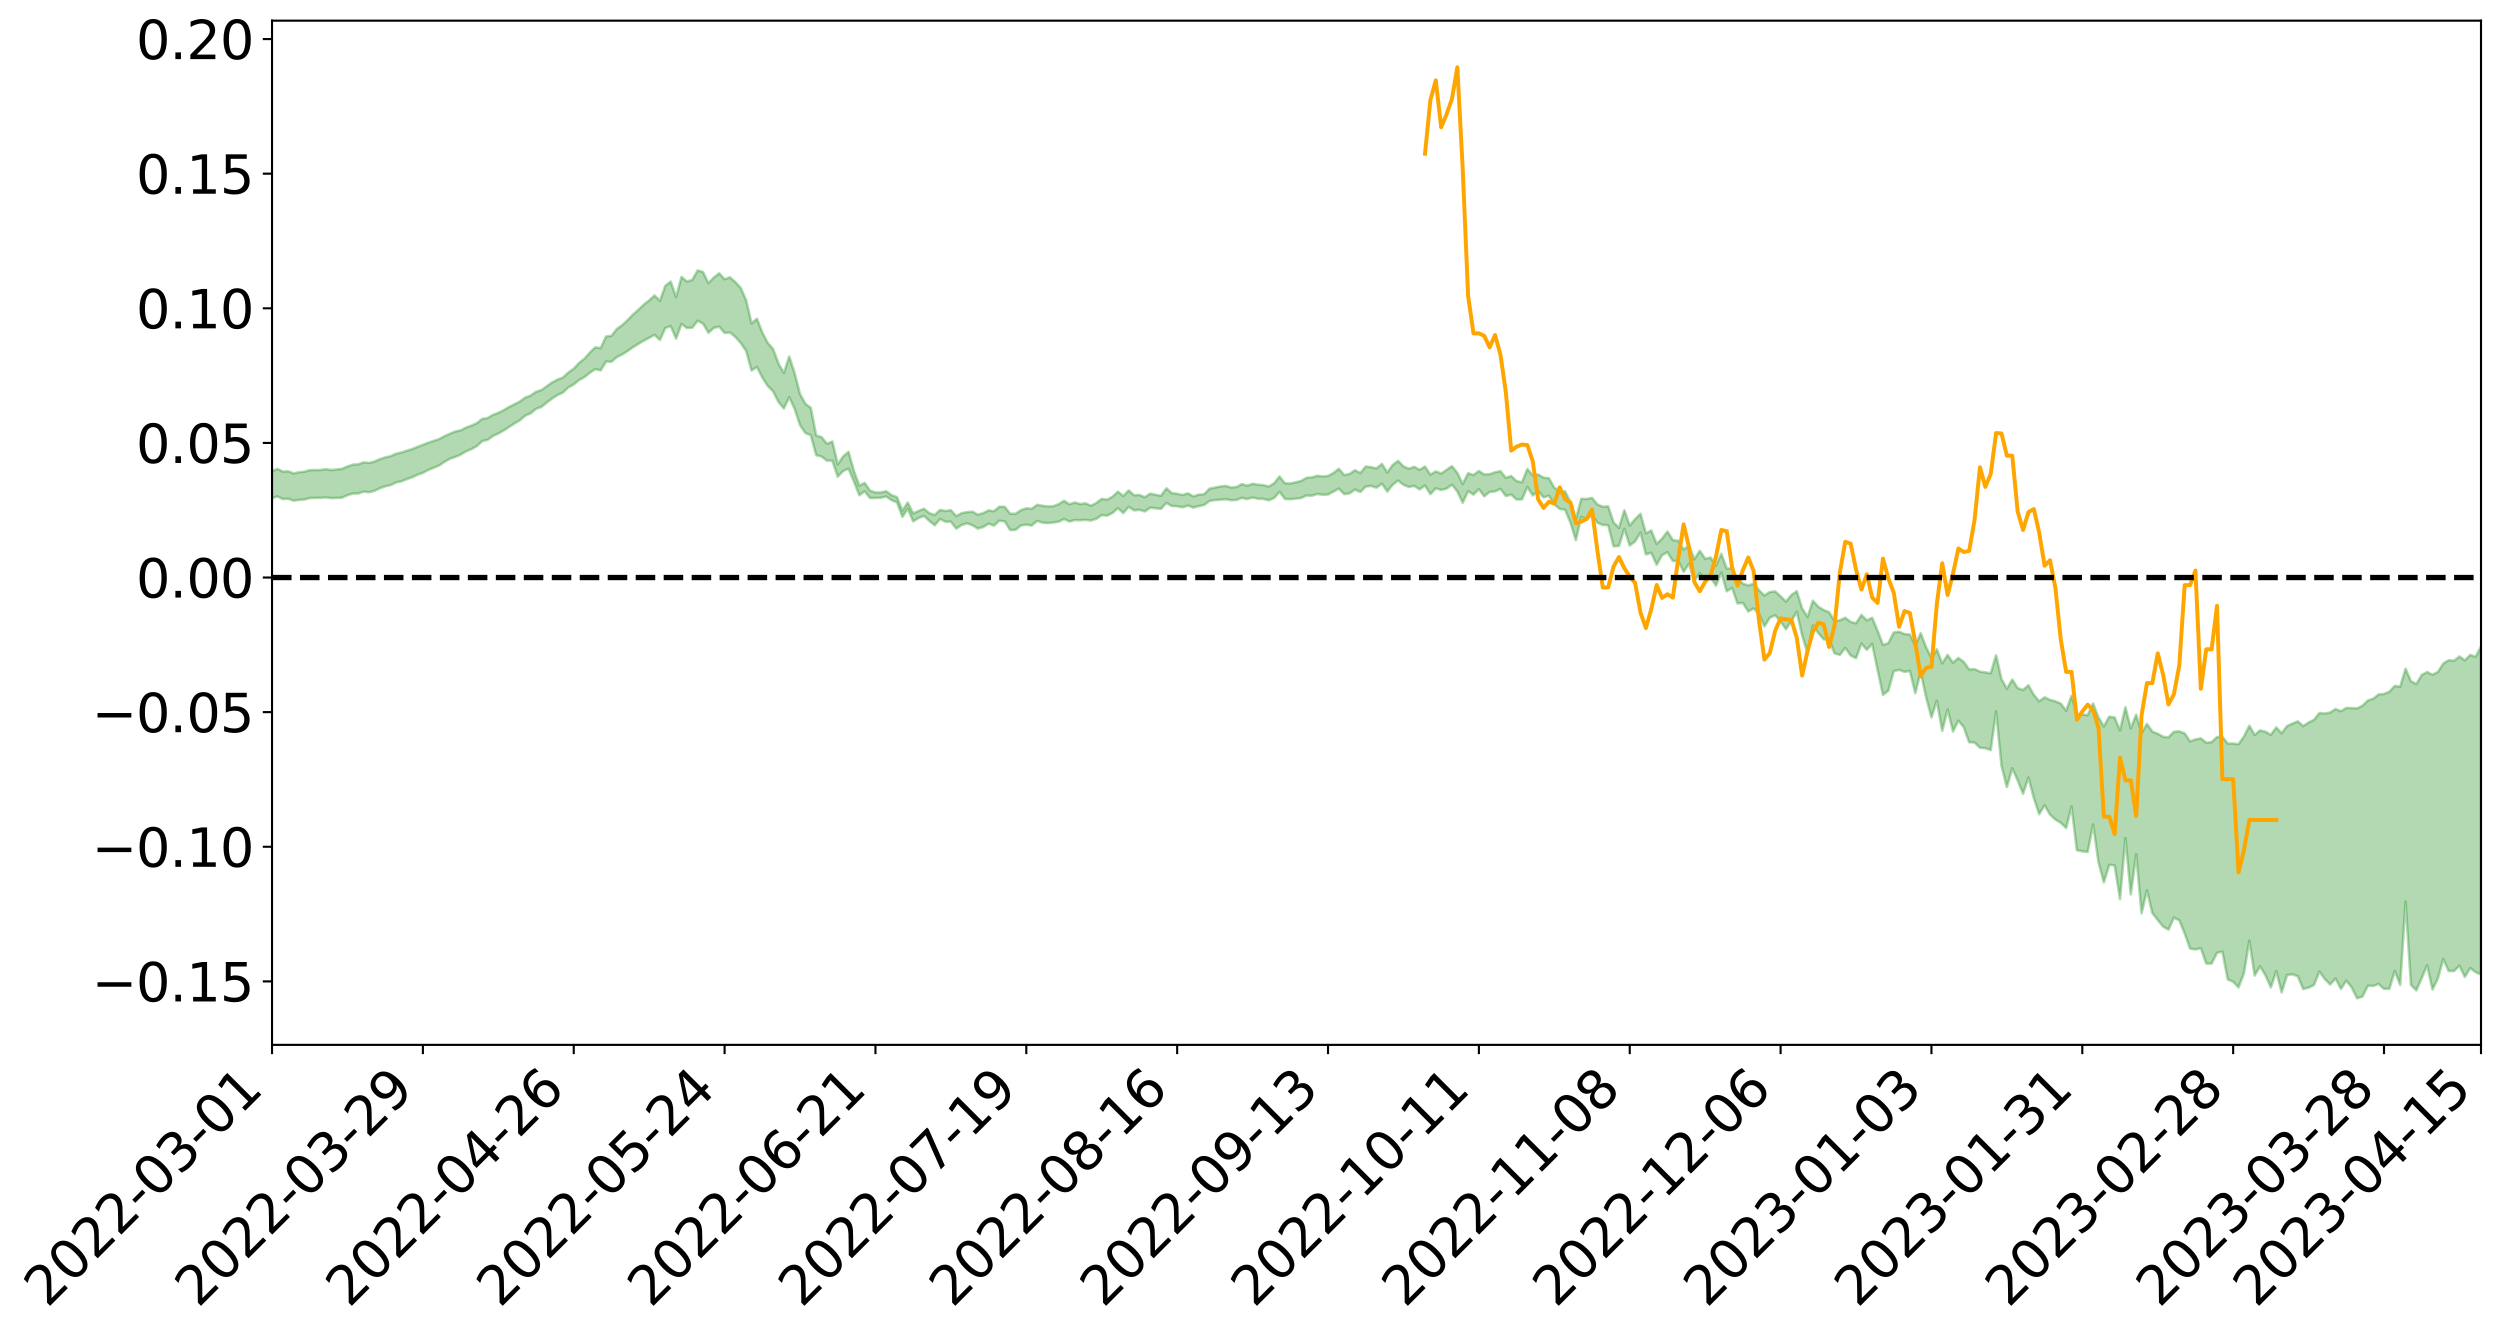 <?xml version="1.0" encoding="utf-8" standalone="no"?>
<!DOCTYPE svg PUBLIC "-//W3C//DTD SVG 1.1//EN"
  "http://www.w3.org/Graphics/SVG/1.1/DTD/svg11.dtd">
<svg xmlns:xlink="http://www.w3.org/1999/xlink" width="947.275pt" height="505.988pt" viewBox="0 0 947.275 505.988" xmlns="http://www.w3.org/2000/svg" version="1.1">
 <defs>
  <style type="text/css">*{stroke-linejoin: round; stroke-linecap: butt}</style>
 </defs>
 <g id="figure_1">
  <g id="patch_1">
   <path d="M 0 505.988 
L 947.275 505.988 
L 947.275 0 
L 0 0 
z
" style="fill: #ffffff"/>
  </g>
  <g id="axes_1">
   <g id="patch_2">
    <path d="M 103.075 395.913 
L 940.075 395.913 
L 940.075 7.833 
L 103.075 7.833 
z
" style="fill: #ffffff"/>
   </g>
   <g id="PolyCollection_1">
    <path d="M -393.001 218.766 
L -393.001 218.779 
L -390.959 218.711 
L -388.918 218.652 
L -386.876 218.577 
L -384.835 218.528 
L -382.793 218.472 
L -380.752 218.409 
L -378.711 218.346 
L -376.669 218.287 
L -374.628 218.236 
L -372.586 218.176 
L -370.545 218.114 
L -368.503 218.053 
L -366.462 217.979 
L -364.42 217.917 
L -362.379 217.845 
L -360.337 217.783 
L -358.296 217.699 
L -356.254 217.63 
L -354.213 217.564 
L -352.172 217.485 
L -350.13 217.409 
L -348.089 217.334 
L -346.047 217.244 
L -344.006 217.165 
L -341.964 217.073 
L -339.923 216.98 
L -337.881 216.876 
L -335.84 216.77 
L -333.798 216.666 
L -331.757 216.546 
L -329.715 216.41 
L -327.674 216.289 
L -325.632 216.152 
L -323.591 215.995 
L -321.55 215.849 
L -319.508 215.678 
L -317.467 215.504 
L -315.425 215.325 
L -313.384 215.136 
L -311.342 214.926 
L -309.301 214.703 
L -307.259 214.466 
L -305.218 214.239 
L -303.176 213.97 
L -301.135 213.716 
L -299.093 213.445 
L -297.052 213.174 
L -295.011 212.881 
L -292.969 212.564 
L -290.928 212.272 
L -288.886 211.945 
L -286.845 211.608 
L -284.803 211.277 
L -282.762 210.951 
L -280.72 210.596 
L -278.679 210.237 
L -276.637 209.88 
L -274.596 209.507 
L -272.554 209.131 
L -270.513 208.755 
L -268.472 208.367 
L -266.43 207.977 
L -264.389 207.594 
L -262.347 207.195 
L -260.306 206.767 
L -258.264 206.353 
L -256.223 205.94 
L -254.181 205.533 
L -252.14 205.11 
L -250.098 204.696 
L -248.057 204.275 
L -246.015 203.897 
L -243.974 203.448 
L -241.932 203.061 
L -239.891 202.635 
L -237.85 202.231 
L -235.808 201.804 
L -233.767 201.43 
L -231.725 200.998 
L -229.684 200.592 
L -227.642 200.21 
L -225.601 199.801 
L -223.559 199.415 
L -221.518 199.01 
L -219.476 198.597 
L -217.435 198.204 
L -215.393 197.822 
L -213.352 197.41 
L -211.311 197.013 
L -209.269 196.608 
L -207.228 196.216 
L -205.186 195.833 
L -203.145 195.439 
L -201.103 195.041 
L -199.062 194.683 
L -197.02 194.276 
L -194.979 193.887 
L -192.937 193.503 
L -190.896 193.119 
L -188.854 192.736 
L -186.813 192.348 
L -184.772 191.977 
L -182.73 191.591 
L -180.689 191.195 
L -178.647 190.795 
L -176.606 190.39 
L -174.564 190.011 
L -172.523 189.593 
L -170.481 189.147 
L -168.44 188.728 
L -166.398 188.286 
L -164.357 187.838 
L -162.315 187.364 
L -160.274 186.882 
L -158.232 186.434 
L -156.191 185.922 
L -154.15 185.436 
L -152.108 184.913 
L -150.067 184.433 
L -148.025 183.868 
L -145.984 183.315 
L -143.942 182.777 
L -141.901 182.23 
L -139.859 181.666 
L -137.818 181.077 
L -135.776 180.525 
L -133.735 179.892 
L -131.693 179.336 
L -129.652 178.685 
L -127.611 178.054 
L -125.569 177.438 
L -123.528 176.848 
L -121.486 176.158 
L -119.445 175.536 
L -117.403 174.743 
L -115.362 174.063 
L -113.32 173.429 
L -111.279 172.713 
L -109.237 171.978 
L -107.196 171.13 
L -105.154 170.337 
L -103.113 169.677 
L -101.072 168.628 
L -99.03 167.787 
L -96.989 166.928 
L -94.947 166.037 
L -92.906 165.021 
L -90.864 164.068 
L -88.823 163.351 
L -86.781 162.434 
L -84.74 160.925 
L -82.698 159.658 
L -80.657 158.725 
L -78.615 157.43 
L -76.574 156.358 
L -74.532 155.426 
L -72.491 154.007 
L -70.45 152.391 
L -68.408 151.29 
L -66.367 150.59 
L -64.325 149.242 
L -62.284 148.646 
L -60.242 147.884 
L -58.201 146.523 
L -56.159 146.654 
L -54.118 147.239 
L -52.076 148.454 
L -50.035 147.127 
L -47.993 149.805 
L -45.952 150.408 
L -43.911 146.834 
L -41.869 147.858 
L -39.828 149.453 
L -37.786 148.521 
L -35.745 148.332 
L -33.703 155.145 
L -31.662 164.822 
L -29.62 169.628 
L -27.579 159.1 
L -25.537 164.485 
L -23.496 171.539 
L -21.454 171.1 
L -19.413 185.468 
L -17.372 183.461 
L -15.33 179.014 
L -13.289 168.058 
L -11.247 178.284 
L -9.206 184.415 
L -7.164 181.791 
L -5.123 183.357 
L -3.081 189.136 
L -1.04 188.308 
L 1.002 183.237 
L 3.043 189.497 
L 5.085 190.695 
L 7.126 188.386 
L 9.168 192.337 
L 11.209 193.745 
L 13.25 193.295 
L 15.292 192.024 
L 17.333 193.285 
L 19.375 191.884 
L 21.416 191.945 
L 23.458 193.145 
L 25.499 191.914 
L 27.541 192.481 
L 29.582 192.471 
L 31.624 191.471 
L 33.665 191.782 
L 35.707 190.365 
L 37.748 190.422 
L 39.789 190.774 
L 41.831 190.771 
L 43.872 190.078 
L 45.914 189.485 
L 47.955 189.329 
L 49.997 188.687 
L 52.038 188.583 
L 54.08 188.466 
L 56.121 187.509 
L 58.163 187.981 
L 60.204 187.371 
L 62.246 187.131 
L 64.287 187.193 
L 66.328 186.621 
L 68.37 186.525 
L 70.411 186.81 
L 72.453 187.243 
L 74.494 186.321 
L 76.536 186.25 
L 78.577 186.023 
L 80.619 187.914 
L 82.66 188.107 
L 84.702 188.96 
L 86.743 187.455 
L 88.785 186.588 
L 90.826 187.091 
L 92.868 188.446 
L 94.909 188.857 
L 96.95 187.037 
L 98.992 188.983 
L 101.033 188.8 
L 103.075 188.773 
L 105.116 188.096 
L 107.158 189.135 
L 109.199 188.969 
L 111.241 189.706 
L 113.282 189.419 
L 115.324 189.268 
L 117.365 188.737 
L 119.407 188.666 
L 121.448 188.642 
L 123.489 188.487 
L 125.531 188.756 
L 127.572 188.676 
L 129.614 188.575 
L 131.655 187.636 
L 133.697 187.022 
L 135.738 186.984 
L 137.78 186.287 
L 139.821 186.512 
L 141.863 185.994 
L 143.904 185.015 
L 145.946 184.277 
L 147.987 183.843 
L 150.028 182.82 
L 152.07 182.393 
L 154.111 181.555 
L 156.153 180.878 
L 158.194 179.907 
L 160.236 179.194 
L 162.277 178.056 
L 164.319 177.271 
L 166.36 176.386 
L 168.402 175.04 
L 170.443 173.828 
L 172.485 173.142 
L 174.526 172.268 
L 176.568 171.046 
L 178.609 170.201 
L 180.65 169.054 
L 182.692 167.163 
L 184.733 166.675 
L 186.775 165.217 
L 188.816 164.262 
L 190.858 163.112 
L 192.899 161.798 
L 194.941 160.445 
L 196.982 159.274 
L 199.024 157.481 
L 201.065 156.62 
L 203.107 154.941 
L 205.148 154.184 
L 207.189 152.549 
L 209.231 150.994 
L 211.272 149.651 
L 213.314 148.731 
L 215.355 146.767 
L 217.397 145.672 
L 219.438 144.007 
L 221.48 142.878 
L 223.521 141.228 
L 225.563 139.875 
L 227.604 140.363 
L 229.646 136.979 
L 231.687 137.076 
L 233.728 135.306 
L 235.77 134.31 
L 237.811 132.999 
L 239.853 131.547 
L 241.894 130.293 
L 243.936 129.095 
L 245.977 127.996 
L 248.019 126.878 
L 250.06 128.822 
L 252.102 124.276 
L 254.143 123.582 
L 256.185 128.313 
L 258.226 122.743 
L 260.268 124.289 
L 262.309 124.172 
L 264.35 121.518 
L 266.392 122.643 
L 268.433 126.081 
L 270.475 124.261 
L 272.516 123.777 
L 274.558 126.168 
L 276.599 125.988 
L 278.641 127.67 
L 280.682 129.956 
L 282.724 132.974 
L 284.765 140.382 
L 286.807 139.02 
L 288.848 143.029 
L 290.889 146.234 
L 292.931 148.246 
L 294.972 152.293 
L 297.014 154.771 
L 299.055 150.521 
L 301.097 154.921 
L 303.138 161.094 
L 305.18 164.09 
L 307.221 164.871 
L 309.263 172.473 
L 311.304 173.005 
L 313.346 174.547 
L 315.387 174.528 
L 317.428 180.632 
L 319.47 178.475 
L 321.511 177.584 
L 323.553 182.373 
L 325.594 187.65 
L 327.636 186.178 
L 329.677 188.717 
L 331.719 188.699 
L 333.76 188.593 
L 335.802 188.127 
L 337.843 189.533 
L 339.885 190.372 
L 341.926 195.85 
L 343.968 192.796 
L 346.009 197.557 
L 348.05 196.301 
L 350.092 195.502 
L 352.133 197.377 
L 354.175 199.025 
L 356.216 196.665 
L 358.258 197.685 
L 360.299 197.682 
L 362.341 200.298 
L 364.382 198.933 
L 366.424 198.276 
L 368.465 199.037 
L 370.507 200.304 
L 372.548 199.689 
L 374.589 198.421 
L 376.631 199.182 
L 378.672 197.299 
L 380.714 197.562 
L 382.755 200.844 
L 384.797 200.78 
L 386.838 199.117 
L 388.88 198.796 
L 390.921 199.153 
L 392.963 197.387 
L 395.004 198.019 
L 397.046 198.21 
L 399.087 197.993 
L 401.128 197.684 
L 403.17 196.69 
L 405.211 197.624 
L 407.253 197.063 
L 409.294 197.144 
L 411.336 196.983 
L 413.377 197.243 
L 415.419 196.585 
L 417.46 195.188 
L 419.502 195.386 
L 421.543 194.372 
L 423.585 192.555 
L 425.626 194.402 
L 427.668 192.047 
L 429.709 193.399 
L 431.75 193.19 
L 433.792 193.794 
L 435.833 192.383 
L 437.875 192.578 
L 439.916 192.801 
L 441.958 190.566 
L 443.999 191.745 
L 446.041 191.844 
L 448.082 192.212 
L 450.124 191.578 
L 452.165 192.336 
L 454.207 191.776 
L 456.248 191.369 
L 458.289 189.823 
L 460.331 189.497 
L 462.372 189.356 
L 464.414 189.146 
L 466.455 189.545 
L 468.497 189.453 
L 470.538 188.658 
L 472.58 189.086 
L 474.621 188.529 
L 476.663 188.992 
L 478.704 189.034 
L 480.746 189.59 
L 482.787 188.684 
L 484.828 186.375 
L 486.87 189.04 
L 488.911 189.178 
L 490.953 188.932 
L 492.994 188.708 
L 495.036 187.76 
L 497.077 187.833 
L 499.119 187.183 
L 501.16 187.49 
L 503.202 187.379 
L 505.243 186.289 
L 507.285 185.14 
L 509.326 187.244 
L 511.368 186.948 
L 513.409 185.511 
L 515.45 186.43 
L 517.492 184.371 
L 519.533 184.134 
L 521.575 184.806 
L 523.616 183.253 
L 525.658 186.254 
L 527.699 183.707 
L 529.741 182.095 
L 531.782 183.701 
L 533.824 184.511 
L 535.865 184.115 
L 537.907 185.435 
L 539.948 183.993 
L 541.989 187.235 
L 544.031 185.057 
L 546.072 185.63 
L 548.114 185.161 
L 550.155 183.636 
L 552.197 186.219 
L 554.238 190.493 
L 556.28 186.108 
L 558.321 187.419 
L 560.363 185.355 
L 562.404 188.077 
L 564.446 186.381 
L 566.487 186.195 
L 568.528 185.239 
L 570.57 187.942 
L 572.611 187.434 
L 574.653 189.261 
L 576.694 189.205 
L 578.736 184.503 
L 580.777 187.727 
L 582.819 186.087 
L 584.86 188.449 
L 586.902 187.867 
L 588.943 191.119 
L 590.985 192.864 
L 593.026 193.1 
L 595.068 198.063 
L 597.109 204.659 
L 599.15 195.864 
L 601.192 196.804 
L 603.233 195.102 
L 605.275 198.095 
L 607.316 198.912 
L 609.358 199.018 
L 611.399 206.991 
L 613.441 206.871 
L 615.482 200.356 
L 617.524 206.722 
L 619.565 205.142 
L 621.607 201.816 
L 623.648 210.068 
L 625.689 209.46 
L 627.731 214.026 
L 629.772 210.359 
L 631.814 209.258 
L 633.855 212.59 
L 635.897 212.439 
L 637.938 216.655 
L 639.98 213.641 
L 642.021 220.036 
L 644.063 217.216 
L 646.104 219.62 
L 648.146 218.696 
L 650.187 221.931 
L 652.228 216.994 
L 654.27 224.029 
L 656.311 222.745 
L 658.353 228.653 
L 660.394 228.463 
L 662.436 231.692 
L 664.477 230.552 
L 666.519 232.706 
L 668.56 237.388 
L 670.602 234.042 
L 672.643 233.142 
L 674.685 235.484 
L 676.726 238.428 
L 678.768 235.33 
L 680.809 231.805 
L 682.85 240.752 
L 684.892 247.449 
L 686.933 237.013 
L 688.975 239.874 
L 691.016 242.257 
L 693.058 242.202 
L 695.099 247.534 
L 697.141 248.173 
L 699.182 245.521 
L 701.224 248.357 
L 703.265 249.372 
L 705.307 243.861 
L 707.348 246.207 
L 709.389 243.985 
L 711.431 253.811 
L 713.472 263.284 
L 715.514 261.703 
L 717.555 254.289 
L 719.597 253.829 
L 721.638 254.552 
L 723.68 254.273 
L 725.721 262.669 
L 727.763 254.561 
L 729.804 264.117 
L 731.846 271.8 
L 733.887 265.542 
L 735.928 276.943 
L 737.97 268.849 
L 740.011 277.164 
L 742.053 273.065 
L 744.094 275.549 
L 746.136 281.251 
L 748.177 281.345 
L 750.219 283.334 
L 752.26 283.511 
L 754.302 284.221 
L 756.343 269.565 
L 758.385 290.162 
L 760.426 298.222 
L 762.468 291.106 
L 764.509 295.649 
L 766.55 300.781 
L 768.592 294.629 
L 770.633 302.349 
L 772.675 308.487 
L 774.716 305.111 
L 776.758 308.65 
L 778.799 310.551 
L 780.841 311.771 
L 782.882 313.732 
L 784.924 305.602 
L 786.965 322.176 
L 789.007 322.565 
L 791.048 322.779 
L 793.089 312.418 
L 795.131 326.632 
L 797.172 334.339 
L 799.214 327.712 
L 801.255 327.928 
L 803.297 340.676 
L 805.338 317.528 
L 807.38 338.893 
L 809.421 323.656 
L 811.463 346.083 
L 813.504 337.332 
L 815.546 345.972 
L 817.587 348.578 
L 819.628 351.082 
L 821.67 352.261 
L 823.711 347.702 
L 825.753 348.701 
L 827.794 353.685 
L 829.836 359.42 
L 831.877 359.77 
L 833.919 359.277 
L 835.96 365.07 
L 838.002 365.12 
L 840.043 361.063 
L 842.085 360.56 
L 844.126 371.12 
L 846.168 371.995 
L 848.209 374.131 
L 850.25 368.797 
L 852.292 356.423 
L 854.333 369.64 
L 856.375 366.193 
L 858.416 369.564 
L 860.458 374.124 
L 862.499 367.964 
L 864.541 376.041 
L 866.582 369.438 
L 868.624 369.208 
L 870.665 369.906 
L 872.707 374.74 
L 874.748 374.233 
L 876.789 373.231 
L 878.831 368.141 
L 880.872 370.945 
L 882.914 373.039 
L 884.955 370.797 
L 886.997 374.714 
L 889.038 371.588 
L 891.08 374.149 
L 893.121 378.273 
L 895.163 377.618 
L 897.204 373.496 
L 899.246 373.598 
L 901.287 372.838 
L 903.328 374.709 
L 905.37 374.635 
L 907.411 367.886 
L 909.453 373.181 
L 911.494 341.651 
L 913.536 373.167 
L 915.577 375.267 
L 917.619 370.611 
L 919.66 365.773 
L 921.702 374.945 
L 923.743 370.739 
L 925.785 363.426 
L 927.826 367.929 
L 929.868 367.951 
L 931.909 365.892 
L 933.95 370.156 
L 935.992 366.815 
L 938.033 368.356 
L 940.075 369.236 
L 940.075 245.004 
L 940.075 245.004 
L 938.033 248.867 
L 935.992 248.165 
L 933.95 250.229 
L 931.909 248.751 
L 929.868 250.374 
L 927.826 250.146 
L 925.785 251.431 
L 923.743 254.618 
L 921.702 255.678 
L 919.66 254.645 
L 917.619 255.754 
L 915.577 259.195 
L 913.536 258.133 
L 911.494 253.411 
L 909.453 260.192 
L 907.411 259.897 
L 905.37 262.094 
L 903.328 262.943 
L 901.287 263.126 
L 899.246 264.736 
L 897.204 265.417 
L 895.163 267.4 
L 893.121 268.428 
L 891.08 268.291 
L 889.038 268.23 
L 886.997 269.474 
L 884.955 268.662 
L 882.914 269.989 
L 880.872 270.369 
L 878.831 270.176 
L 876.789 272.769 
L 874.748 273.754 
L 872.707 275.138 
L 870.665 273.346 
L 868.624 274.167 
L 866.582 275.128 
L 864.541 277.817 
L 862.499 275.61 
L 860.458 278.418 
L 858.416 277.274 
L 856.375 276.734 
L 854.333 278.487 
L 852.292 274.99 
L 850.25 279.065 
L 848.209 281.984 
L 846.168 281.735 
L 844.126 281.751 
L 842.085 279.168 
L 840.043 279.263 
L 838.002 281.204 
L 835.96 281.427 
L 833.919 279.782 
L 831.877 280.179 
L 829.836 280.887 
L 827.794 277.895 
L 825.753 277.12 
L 823.711 277.276 
L 821.67 279.378 
L 819.628 279.176 
L 817.587 278.024 
L 815.546 277.22 
L 813.504 274.297 
L 811.463 277.76 
L 809.421 270.796 
L 807.38 275.982 
L 805.338 267.994 
L 803.297 276.718 
L 801.255 271.868 
L 799.214 271.549 
L 797.172 275.249 
L 795.131 271.831 
L 793.089 266.545 
L 791.048 270.966 
L 789.007 270.717 
L 786.965 270.636 
L 784.924 263.639 
L 782.882 269.304 
L 780.841 266.603 
L 778.799 265.736 
L 776.758 265.195 
L 774.716 264.235 
L 772.675 265.713 
L 770.633 263.304 
L 768.592 259.652 
L 766.55 261.447 
L 764.509 260.717 
L 762.468 257.501 
L 760.426 260.992 
L 758.385 257.309 
L 756.343 248.303 
L 754.302 255.107 
L 752.26 254.796 
L 750.219 254.476 
L 748.177 253.541 
L 746.136 253.664 
L 744.094 250.792 
L 742.053 249.294 
L 740.011 251.125 
L 737.97 248.136 
L 735.928 251.372 
L 733.887 246.024 
L 731.846 249.386 
L 729.804 245.196 
L 727.763 239.949 
L 725.721 244.575 
L 723.68 240.425 
L 721.638 240.262 
L 719.597 239.36 
L 717.555 239.656 
L 715.514 243.722 
L 713.472 244.336 
L 711.431 238.991 
L 709.389 234.099 
L 707.348 235.062 
L 705.307 233.004 
L 703.265 236.204 
L 701.224 235.624 
L 699.182 234.093 
L 697.141 235.036 
L 695.099 235.3 
L 693.058 231.957 
L 691.016 231.153 
L 688.975 229.892 
L 686.933 227.612 
L 684.892 233.781 
L 682.85 230.547 
L 680.809 224.009 
L 678.768 225.451 
L 676.726 227.956 
L 674.685 225.974 
L 672.643 224.083 
L 670.602 224.324 
L 668.56 225.628 
L 666.519 223.673 
L 664.477 221.18 
L 662.436 221.848 
L 660.394 221.154 
L 658.353 219.279 
L 656.311 215.402 
L 654.27 215.445 
L 652.228 209.858 
L 650.187 214.337 
L 648.146 211.261 
L 646.104 211.726 
L 644.063 208.702 
L 642.021 211.919 
L 639.98 206.778 
L 637.938 208.213 
L 635.897 204.928 
L 633.855 204.643 
L 631.814 201.422 
L 629.772 204.084 
L 627.731 206.078 
L 625.689 200.998 
L 623.648 202.091 
L 621.607 194.686 
L 619.565 196.711 
L 617.524 199.155 
L 615.482 193.365 
L 613.441 199.994 
L 611.399 197.972 
L 609.358 191.874 
L 607.316 192.014 
L 605.275 191.16 
L 603.233 188.648 
L 601.192 189.077 
L 599.15 188.984 
L 597.109 196.777 
L 595.068 190.259 
L 593.026 186.208 
L 590.985 186.144 
L 588.943 184.774 
L 586.902 181.187 
L 584.86 180.987 
L 582.819 179.79 
L 580.777 180.097 
L 578.736 177.709 
L 576.694 182.738 
L 574.653 182.313 
L 572.611 180.368 
L 570.57 181.06 
L 568.528 178.512 
L 566.487 178.978 
L 564.446 179.683 
L 562.404 179.783 
L 560.363 178.463 
L 558.321 179.982 
L 556.28 179.31 
L 554.238 183.409 
L 552.197 179.187 
L 550.155 176.636 
L 548.114 178.037 
L 546.072 179.424 
L 544.031 178.616 
L 541.989 179.884 
L 539.948 176.779 
L 537.907 178.002 
L 535.865 176.884 
L 533.824 177.616 
L 531.782 176.722 
L 529.741 174.638 
L 527.699 176.187 
L 525.658 179.042 
L 523.616 175.765 
L 521.575 177.491 
L 519.533 177.045 
L 517.492 176.746 
L 515.45 179.261 
L 513.409 178.184 
L 511.368 179.572 
L 509.326 180.007 
L 507.285 177.62 
L 505.243 179.256 
L 503.202 180.373 
L 501.16 180.508 
L 499.119 180.283 
L 497.077 180.888 
L 495.036 181.066 
L 492.994 182.242 
L 490.953 182.744 
L 488.911 183.213 
L 486.87 183.128 
L 484.828 180.545 
L 482.787 183.135 
L 480.746 184.355 
L 478.704 183.818 
L 476.663 183.662 
L 474.621 183.307 
L 472.58 184.027 
L 470.538 183.449 
L 468.497 184.555 
L 466.455 184.722 
L 464.414 184.115 
L 462.372 184.351 
L 460.331 184.75 
L 458.289 185.172 
L 456.248 187.296 
L 454.207 187.429 
L 452.165 188.069 
L 450.124 186.944 
L 448.082 187.558 
L 446.041 187.088 
L 443.999 186.85 
L 441.958 185.028 
L 439.916 187.843 
L 437.875 187.495 
L 435.833 187.038 
L 433.792 188.393 
L 431.75 187.554 
L 429.709 187.658 
L 427.668 185.836 
L 425.626 187.939 
L 423.585 186.301 
L 421.543 188.216 
L 419.502 189.327 
L 417.46 189.019 
L 415.419 190.592 
L 413.377 191.63 
L 411.336 190.719 
L 409.294 190.981 
L 407.253 190.412 
L 405.211 191.07 
L 403.17 189.748 
L 401.128 191.057 
L 399.087 191.808 
L 397.046 191.92 
L 395.004 191.646 
L 392.963 191.293 
L 390.921 192.826 
L 388.88 192.603 
L 386.838 193.308 
L 384.797 194.694 
L 382.755 194.65 
L 380.714 192.052 
L 378.672 192.001 
L 376.631 193.72 
L 374.589 193.385 
L 372.548 194.434 
L 370.507 195.033 
L 368.465 193.867 
L 366.424 194.046 
L 364.382 194.447 
L 362.341 195.573 
L 360.299 193.301 
L 358.258 193.635 
L 356.216 193.211 
L 354.175 195.115 
L 352.133 194.441 
L 350.092 192.764 
L 348.05 193.616 
L 346.009 194.521 
L 343.968 190.425 
L 341.926 193.45 
L 339.885 188.389 
L 337.843 187.637 
L 335.802 186.153 
L 333.76 186.597 
L 331.719 186.632 
L 329.677 185.917 
L 327.636 182.994 
L 325.594 184.003 
L 323.553 178.461 
L 321.511 171.206 
L 319.47 172.963 
L 317.428 175.96 
L 315.387 167.3 
L 313.346 168.139 
L 311.304 165.64 
L 309.263 164.991 
L 307.221 154.525 
L 305.18 153.013 
L 303.138 149.306 
L 301.097 141.411 
L 299.055 135.097 
L 297.014 141.299 
L 294.972 137.755 
L 292.931 132.258 
L 290.889 129.921 
L 288.848 125.98 
L 286.807 120.762 
L 284.765 122.558 
L 282.724 113.785 
L 280.682 109.101 
L 278.641 106.92 
L 276.599 105.078 
L 274.558 105.819 
L 272.516 103.555 
L 270.475 105.151 
L 268.433 107.306 
L 266.392 103.076 
L 264.35 102.466 
L 262.309 106.076 
L 260.268 106.69 
L 258.226 104.938 
L 256.185 112.564 
L 254.143 106.714 
L 252.102 108.287 
L 250.06 113.985 
L 248.019 111.954 
L 245.977 113.809 
L 243.936 115.42 
L 241.894 117.369 
L 239.853 119.191 
L 237.811 121.293 
L 235.77 123.198 
L 233.728 124.664 
L 231.687 127.252 
L 229.646 127.519 
L 227.604 131.906 
L 225.563 131.615 
L 223.521 133.553 
L 221.48 135.892 
L 219.438 137.502 
L 217.397 139.709 
L 215.355 141.132 
L 213.314 143.067 
L 211.272 143.813 
L 209.231 144.907 
L 207.189 146.339 
L 205.148 147.826 
L 203.107 148.45 
L 201.065 149.882 
L 199.024 150.637 
L 196.982 152.151 
L 194.941 153.177 
L 192.899 154.205 
L 190.858 155.427 
L 188.816 156.444 
L 186.775 157.218 
L 184.733 158.42 
L 182.692 158.714 
L 180.65 160.369 
L 178.609 161.289 
L 176.568 162.033 
L 174.526 163.088 
L 172.485 163.5 
L 170.443 164.376 
L 168.402 165.292 
L 166.36 166.372 
L 164.319 167.064 
L 162.277 167.749 
L 160.236 168.554 
L 158.194 169.32 
L 156.153 170.191 
L 154.111 170.78 
L 152.07 171.48 
L 150.028 171.957 
L 147.987 172.847 
L 145.946 173.341 
L 143.904 173.983 
L 141.863 174.919 
L 139.821 175.413 
L 137.78 175.206 
L 135.738 175.926 
L 133.697 176.062 
L 131.655 176.755 
L 129.614 177.644 
L 127.572 177.882 
L 125.531 178.093 
L 123.489 177.795 
L 121.448 178.073 
L 119.407 178.084 
L 117.365 178.139 
L 115.324 178.734 
L 113.282 178.931 
L 111.241 179.388 
L 109.199 178.578 
L 107.158 178.703 
L 105.116 177.661 
L 103.075 178.498 
L 101.033 178.379 
L 98.992 178.931 
L 96.95 176.9 
L 94.909 178.796 
L 92.868 178.381 
L 90.826 176.929 
L 88.785 176.413 
L 86.743 177.321 
L 84.702 179.034 
L 82.66 178.097 
L 80.619 177.885 
L 78.577 175.804 
L 76.536 175.648 
L 74.494 176.075 
L 72.453 177.133 
L 70.411 176.635 
L 68.37 176.292 
L 66.328 176.391 
L 64.287 177.034 
L 62.246 176.793 
L 60.204 177.186 
L 58.163 177.891 
L 56.121 177.304 
L 54.08 178.368 
L 52.038 178.501 
L 49.997 178.603 
L 47.955 179.274 
L 45.914 179.424 
L 43.872 180.18 
L 41.831 181.01 
L 39.789 181.01 
L 37.748 180.661 
L 35.707 180.412 
L 33.665 182.201 
L 31.624 181.891 
L 29.582 183.097 
L 27.541 183.121 
L 25.499 182.665 
L 23.458 183.862 
L 21.416 182.765 
L 19.375 182.833 
L 17.333 184.354 
L 15.292 183.277 
L 13.25 184.714 
L 11.209 185.181 
L 9.168 183.986 
L 7.126 180.164 
L 5.085 182.621 
L 3.043 181.454 
L 1.002 175.761 
L -1.04 180.619 
L -3.081 181.618 
L -5.123 176.348 
L -7.164 174.901 
L -9.206 177.721 
L -11.247 171.999 
L -13.289 161.522 
L -15.33 173.007 
L -17.372 177.351 
L -19.413 179.498 
L -21.454 165.366 
L -23.496 165.95 
L -25.537 158.82 
L -27.579 153.292 
L -29.62 164.424 
L -31.662 159.618 
L -33.703 149.699 
L -35.745 142.749 
L -37.786 143.153 
L -39.828 144.32 
L -41.869 142.825 
L -43.911 141.931 
L -45.952 145.851 
L -47.993 145.356 
L -50.035 142.758 
L -52.076 144.301 
L -54.118 143.195 
L -56.159 142.751 
L -58.201 142.817 
L -60.242 144.337 
L -62.284 145.227 
L -64.325 145.731 
L -66.367 147.046 
L -68.408 147.64 
L -70.45 148.691 
L -72.491 150.377 
L -74.532 151.696 
L -76.574 152.589 
L -78.615 153.588 
L -80.657 154.914 
L -82.698 155.746 
L -84.74 157.019 
L -86.781 158.559 
L -88.823 159.474 
L -90.864 160.085 
L -92.906 161.031 
L -94.947 162.005 
L -96.989 162.899 
L -99.03 163.755 
L -101.072 164.58 
L -103.113 165.715 
L -105.154 166.301 
L -107.196 167.119 
L -109.237 167.975 
L -111.279 168.708 
L -113.32 169.432 
L -115.362 170.038 
L -117.403 170.698 
L -119.445 171.576 
L -121.486 172.19 
L -123.528 172.908 
L -125.569 173.483 
L -127.611 174.12 
L -129.652 174.773 
L -131.693 175.437 
L -133.735 175.993 
L -135.776 176.653 
L -137.818 177.232 
L -139.859 177.854 
L -141.901 178.432 
L -143.942 179.028 
L -145.984 179.579 
L -148.025 180.156 
L -150.067 180.779 
L -152.108 181.252 
L -154.15 181.846 
L -156.191 182.358 
L -158.232 182.952 
L -160.274 183.385 
L -162.315 183.937 
L -164.357 184.464 
L -166.398 184.965 
L -168.44 185.475 
L -170.481 185.946 
L -172.523 186.497 
L -174.564 186.992 
L -176.606 187.399 
L -178.647 187.883 
L -180.689 188.366 
L -182.73 188.847 
L -184.772 189.31 
L -186.813 189.741 
L -188.854 190.216 
L -190.896 190.681 
L -192.937 191.148 
L -194.979 191.614 
L -197.02 192.092 
L -199.062 192.588 
L -201.103 193.015 
L -203.145 193.503 
L -205.186 193.983 
L -207.228 194.442 
L -209.269 194.916 
L -211.311 195.4 
L -213.352 195.869 
L -215.393 196.361 
L -217.435 196.808 
L -219.476 197.265 
L -221.518 197.749 
L -223.559 198.215 
L -225.601 198.657 
L -227.642 199.125 
L -229.684 199.551 
L -231.725 200.006 
L -233.767 200.492 
L -235.808 200.908 
L -237.85 201.374 
L -239.891 201.814 
L -241.932 202.276 
L -243.974 202.692 
L -246.015 203.181 
L -248.057 203.584 
L -250.098 204.037 
L -252.14 204.48 
L -254.181 204.934 
L -256.223 205.365 
L -258.264 205.805 
L -260.306 206.246 
L -262.347 206.703 
L -264.389 207.119 
L -266.43 207.505 
L -268.472 207.9 
L -270.513 208.297 
L -272.554 208.681 
L -274.596 209.072 
L -276.637 209.458 
L -278.679 209.827 
L -280.72 210.201 
L -282.762 210.573 
L -284.803 210.91 
L -286.845 211.254 
L -288.886 211.614 
L -290.928 211.955 
L -292.969 212.26 
L -295.011 212.596 
L -297.052 212.904 
L -299.093 213.187 
L -301.135 213.47 
L -303.176 213.735 
L -305.218 214.022 
L -307.259 214.258 
L -309.301 214.509 
L -311.342 214.745 
L -313.384 214.963 
L -315.425 215.162 
L -317.467 215.343 
L -319.508 215.523 
L -321.55 215.701 
L -323.591 215.849 
L -325.632 216.014 
L -327.674 216.154 
L -329.715 216.274 
L -331.757 216.416 
L -333.798 216.539 
L -335.84 216.642 
L -337.881 216.752 
L -339.923 216.859 
L -341.964 216.953 
L -344.006 217.048 
L -346.047 217.125 
L -348.089 217.22 
L -350.13 217.295 
L -352.172 217.374 
L -354.213 217.457 
L -356.254 217.525 
L -358.296 217.596 
L -360.337 217.691 
L -362.379 217.757 
L -364.42 217.839 
L -366.462 217.903 
L -368.503 217.99 
L -370.545 218.058 
L -372.586 218.13 
L -374.628 218.194 
L -376.669 218.251 
L -378.711 218.317 
L -380.752 218.39 
L -382.793 218.461 
L -384.835 218.521 
L -386.876 218.569 
L -388.918 218.64 
L -390.959 218.697 
L -393.001 218.766 
z
" clip-path="url(#p12a1098dd8)" style="fill: #008000; fill-opacity: 0.3; stroke: #008000; stroke-opacity: 0.3"/>
   </g>
   <g id="matplotlib.axis_1">
    <g id="xtick_1">
     <g id="line2d_1">
      <defs>
       <path id="m8393bbbbd7" d="M 0 0 
L 0 3.5 
" style="stroke: #000000; stroke-width: 0.8"/>
      </defs>
      <g>
       <use xlink:href="#m8393bbbbd7" x="103.075" y="395.913" style="stroke: #000000; stroke-width: 0.8"/>
      </g>
     </g>
     <g id="text_1">
      <!-- 2022-03-01 -->
      <g transform="translate(17.946 495.847) rotate(-45) scale(0.2 -0.2)">
       <defs>
        <path id="DejaVuSans-32" d="M 1228 531 
L 3431 531 
L 3431 0 
L 469 0 
L 469 531 
Q 828 903 1448 1529 
Q 2069 2156 2228 2338 
Q 2531 2678 2651 2914 
Q 2772 3150 2772 3378 
Q 2772 3750 2511 3984 
Q 2250 4219 1831 4219 
Q 1534 4219 1204 4116 
Q 875 4013 500 3803 
L 500 4441 
Q 881 4594 1212 4672 
Q 1544 4750 1819 4750 
Q 2544 4750 2975 4387 
Q 3406 4025 3406 3419 
Q 3406 3131 3298 2873 
Q 3191 2616 2906 2266 
Q 2828 2175 2409 1742 
Q 1991 1309 1228 531 
z
" transform="scale(0.016)"/>
        <path id="DejaVuSans-30" d="M 2034 4250 
Q 1547 4250 1301 3770 
Q 1056 3291 1056 2328 
Q 1056 1369 1301 889 
Q 1547 409 2034 409 
Q 2525 409 2770 889 
Q 3016 1369 3016 2328 
Q 3016 3291 2770 3770 
Q 2525 4250 2034 4250 
z
M 2034 4750 
Q 2819 4750 3233 4129 
Q 3647 3509 3647 2328 
Q 3647 1150 3233 529 
Q 2819 -91 2034 -91 
Q 1250 -91 836 529 
Q 422 1150 422 2328 
Q 422 3509 836 4129 
Q 1250 4750 2034 4750 
z
" transform="scale(0.016)"/>
        <path id="DejaVuSans-2d" d="M 313 2009 
L 1997 2009 
L 1997 1497 
L 313 1497 
L 313 2009 
z
" transform="scale(0.016)"/>
        <path id="DejaVuSans-33" d="M 2597 2516 
Q 3050 2419 3304 2112 
Q 3559 1806 3559 1356 
Q 3559 666 3084 287 
Q 2609 -91 1734 -91 
Q 1441 -91 1130 -33 
Q 819 25 488 141 
L 488 750 
Q 750 597 1062 519 
Q 1375 441 1716 441 
Q 2309 441 2620 675 
Q 2931 909 2931 1356 
Q 2931 1769 2642 2001 
Q 2353 2234 1838 2234 
L 1294 2234 
L 1294 2753 
L 1863 2753 
Q 2328 2753 2575 2939 
Q 2822 3125 2822 3475 
Q 2822 3834 2567 4026 
Q 2313 4219 1838 4219 
Q 1578 4219 1281 4162 
Q 984 4106 628 3988 
L 628 4550 
Q 988 4650 1302 4700 
Q 1616 4750 1894 4750 
Q 2613 4750 3031 4423 
Q 3450 4097 3450 3541 
Q 3450 3153 3228 2886 
Q 3006 2619 2597 2516 
z
" transform="scale(0.016)"/>
        <path id="DejaVuSans-31" d="M 794 531 
L 1825 531 
L 1825 4091 
L 703 3866 
L 703 4441 
L 1819 4666 
L 2450 4666 
L 2450 531 
L 3481 531 
L 3481 0 
L 794 0 
L 794 531 
z
" transform="scale(0.016)"/>
       </defs>
       <use xlink:href="#DejaVuSans-32"/>
       <use xlink:href="#DejaVuSans-30" x="63.623"/>
       <use xlink:href="#DejaVuSans-32" x="127.246"/>
       <use xlink:href="#DejaVuSans-32" x="190.869"/>
       <use xlink:href="#DejaVuSans-2d" x="254.492"/>
       <use xlink:href="#DejaVuSans-30" x="290.576"/>
       <use xlink:href="#DejaVuSans-33" x="354.199"/>
       <use xlink:href="#DejaVuSans-2d" x="417.822"/>
       <use xlink:href="#DejaVuSans-30" x="453.906"/>
       <use xlink:href="#DejaVuSans-31" x="517.529"/>
      </g>
     </g>
    </g>
    <g id="xtick_2">
     <g id="line2d_2">
      <g>
       <use xlink:href="#m8393bbbbd7" x="160.236" y="395.913" style="stroke: #000000; stroke-width: 0.8"/>
      </g>
     </g>
     <g id="text_2">
      <!-- 2022-03-29 -->
      <g transform="translate(75.107 495.847) rotate(-45) scale(0.2 -0.2)">
       <defs>
        <path id="DejaVuSans-39" d="M 703 97 
L 703 672 
Q 941 559 1184 500 
Q 1428 441 1663 441 
Q 2288 441 2617 861 
Q 2947 1281 2994 2138 
Q 2813 1869 2534 1725 
Q 2256 1581 1919 1581 
Q 1219 1581 811 2004 
Q 403 2428 403 3163 
Q 403 3881 828 4315 
Q 1253 4750 1959 4750 
Q 2769 4750 3195 4129 
Q 3622 3509 3622 2328 
Q 3622 1225 3098 567 
Q 2575 -91 1691 -91 
Q 1453 -91 1209 -44 
Q 966 3 703 97 
z
M 1959 2075 
Q 2384 2075 2632 2365 
Q 2881 2656 2881 3163 
Q 2881 3666 2632 3958 
Q 2384 4250 1959 4250 
Q 1534 4250 1286 3958 
Q 1038 3666 1038 3163 
Q 1038 2656 1286 2365 
Q 1534 2075 1959 2075 
z
" transform="scale(0.016)"/>
       </defs>
       <use xlink:href="#DejaVuSans-32"/>
       <use xlink:href="#DejaVuSans-30" x="63.623"/>
       <use xlink:href="#DejaVuSans-32" x="127.246"/>
       <use xlink:href="#DejaVuSans-32" x="190.869"/>
       <use xlink:href="#DejaVuSans-2d" x="254.492"/>
       <use xlink:href="#DejaVuSans-30" x="290.576"/>
       <use xlink:href="#DejaVuSans-33" x="354.199"/>
       <use xlink:href="#DejaVuSans-2d" x="417.822"/>
       <use xlink:href="#DejaVuSans-32" x="453.906"/>
       <use xlink:href="#DejaVuSans-39" x="517.529"/>
      </g>
     </g>
    </g>
    <g id="xtick_3">
     <g id="line2d_3">
      <g>
       <use xlink:href="#m8393bbbbd7" x="217.397" y="395.913" style="stroke: #000000; stroke-width: 0.8"/>
      </g>
     </g>
     <g id="text_3">
      <!-- 2022-04-26 -->
      <g transform="translate(132.268 495.847) rotate(-45) scale(0.2 -0.2)">
       <defs>
        <path id="DejaVuSans-34" d="M 2419 4116 
L 825 1625 
L 2419 1625 
L 2419 4116 
z
M 2253 4666 
L 3047 4666 
L 3047 1625 
L 3713 1625 
L 3713 1100 
L 3047 1100 
L 3047 0 
L 2419 0 
L 2419 1100 
L 313 1100 
L 313 1709 
L 2253 4666 
z
" transform="scale(0.016)"/>
        <path id="DejaVuSans-36" d="M 2113 2584 
Q 1688 2584 1439 2293 
Q 1191 2003 1191 1497 
Q 1191 994 1439 701 
Q 1688 409 2113 409 
Q 2538 409 2786 701 
Q 3034 994 3034 1497 
Q 3034 2003 2786 2293 
Q 2538 2584 2113 2584 
z
M 3366 4563 
L 3366 3988 
Q 3128 4100 2886 4159 
Q 2644 4219 2406 4219 
Q 1781 4219 1451 3797 
Q 1122 3375 1075 2522 
Q 1259 2794 1537 2939 
Q 1816 3084 2150 3084 
Q 2853 3084 3261 2657 
Q 3669 2231 3669 1497 
Q 3669 778 3244 343 
Q 2819 -91 2113 -91 
Q 1303 -91 875 529 
Q 447 1150 447 2328 
Q 447 3434 972 4092 
Q 1497 4750 2381 4750 
Q 2619 4750 2861 4703 
Q 3103 4656 3366 4563 
z
" transform="scale(0.016)"/>
       </defs>
       <use xlink:href="#DejaVuSans-32"/>
       <use xlink:href="#DejaVuSans-30" x="63.623"/>
       <use xlink:href="#DejaVuSans-32" x="127.246"/>
       <use xlink:href="#DejaVuSans-32" x="190.869"/>
       <use xlink:href="#DejaVuSans-2d" x="254.492"/>
       <use xlink:href="#DejaVuSans-30" x="290.576"/>
       <use xlink:href="#DejaVuSans-34" x="354.199"/>
       <use xlink:href="#DejaVuSans-2d" x="417.822"/>
       <use xlink:href="#DejaVuSans-32" x="453.906"/>
       <use xlink:href="#DejaVuSans-36" x="517.529"/>
      </g>
     </g>
    </g>
    <g id="xtick_4">
     <g id="line2d_4">
      <g>
       <use xlink:href="#m8393bbbbd7" x="274.558" y="395.913" style="stroke: #000000; stroke-width: 0.8"/>
      </g>
     </g>
     <g id="text_4">
      <!-- 2022-05-24 -->
      <g transform="translate(189.429 495.847) rotate(-45) scale(0.2 -0.2)">
       <defs>
        <path id="DejaVuSans-35" d="M 691 4666 
L 3169 4666 
L 3169 4134 
L 1269 4134 
L 1269 2991 
Q 1406 3038 1543 3061 
Q 1681 3084 1819 3084 
Q 2600 3084 3056 2656 
Q 3513 2228 3513 1497 
Q 3513 744 3044 326 
Q 2575 -91 1722 -91 
Q 1428 -91 1123 -41 
Q 819 9 494 109 
L 494 744 
Q 775 591 1075 516 
Q 1375 441 1709 441 
Q 2250 441 2565 725 
Q 2881 1009 2881 1497 
Q 2881 1984 2565 2268 
Q 2250 2553 1709 2553 
Q 1456 2553 1204 2497 
Q 953 2441 691 2322 
L 691 4666 
z
" transform="scale(0.016)"/>
       </defs>
       <use xlink:href="#DejaVuSans-32"/>
       <use xlink:href="#DejaVuSans-30" x="63.623"/>
       <use xlink:href="#DejaVuSans-32" x="127.246"/>
       <use xlink:href="#DejaVuSans-32" x="190.869"/>
       <use xlink:href="#DejaVuSans-2d" x="254.492"/>
       <use xlink:href="#DejaVuSans-30" x="290.576"/>
       <use xlink:href="#DejaVuSans-35" x="354.199"/>
       <use xlink:href="#DejaVuSans-2d" x="417.822"/>
       <use xlink:href="#DejaVuSans-32" x="453.906"/>
       <use xlink:href="#DejaVuSans-34" x="517.529"/>
      </g>
     </g>
    </g>
    <g id="xtick_5">
     <g id="line2d_5">
      <g>
       <use xlink:href="#m8393bbbbd7" x="331.719" y="395.913" style="stroke: #000000; stroke-width: 0.8"/>
      </g>
     </g>
     <g id="text_5">
      <!-- 2022-06-21 -->
      <g transform="translate(246.59 495.847) rotate(-45) scale(0.2 -0.2)">
       <use xlink:href="#DejaVuSans-32"/>
       <use xlink:href="#DejaVuSans-30" x="63.623"/>
       <use xlink:href="#DejaVuSans-32" x="127.246"/>
       <use xlink:href="#DejaVuSans-32" x="190.869"/>
       <use xlink:href="#DejaVuSans-2d" x="254.492"/>
       <use xlink:href="#DejaVuSans-30" x="290.576"/>
       <use xlink:href="#DejaVuSans-36" x="354.199"/>
       <use xlink:href="#DejaVuSans-2d" x="417.822"/>
       <use xlink:href="#DejaVuSans-32" x="453.906"/>
       <use xlink:href="#DejaVuSans-31" x="517.529"/>
      </g>
     </g>
    </g>
    <g id="xtick_6">
     <g id="line2d_6">
      <g>
       <use xlink:href="#m8393bbbbd7" x="388.88" y="395.913" style="stroke: #000000; stroke-width: 0.8"/>
      </g>
     </g>
     <g id="text_6">
      <!-- 2022-07-19 -->
      <g transform="translate(303.751 495.847) rotate(-45) scale(0.2 -0.2)">
       <defs>
        <path id="DejaVuSans-37" d="M 525 4666 
L 3525 4666 
L 3525 4397 
L 1831 0 
L 1172 0 
L 2766 4134 
L 525 4134 
L 525 4666 
z
" transform="scale(0.016)"/>
       </defs>
       <use xlink:href="#DejaVuSans-32"/>
       <use xlink:href="#DejaVuSans-30" x="63.623"/>
       <use xlink:href="#DejaVuSans-32" x="127.246"/>
       <use xlink:href="#DejaVuSans-32" x="190.869"/>
       <use xlink:href="#DejaVuSans-2d" x="254.492"/>
       <use xlink:href="#DejaVuSans-30" x="290.576"/>
       <use xlink:href="#DejaVuSans-37" x="354.199"/>
       <use xlink:href="#DejaVuSans-2d" x="417.822"/>
       <use xlink:href="#DejaVuSans-31" x="453.906"/>
       <use xlink:href="#DejaVuSans-39" x="517.529"/>
      </g>
     </g>
    </g>
    <g id="xtick_7">
     <g id="line2d_7">
      <g>
       <use xlink:href="#m8393bbbbd7" x="446.041" y="395.913" style="stroke: #000000; stroke-width: 0.8"/>
      </g>
     </g>
     <g id="text_7">
      <!-- 2022-08-16 -->
      <g transform="translate(360.912 495.847) rotate(-45) scale(0.2 -0.2)">
       <defs>
        <path id="DejaVuSans-38" d="M 2034 2216 
Q 1584 2216 1326 1975 
Q 1069 1734 1069 1313 
Q 1069 891 1326 650 
Q 1584 409 2034 409 
Q 2484 409 2743 651 
Q 3003 894 3003 1313 
Q 3003 1734 2745 1975 
Q 2488 2216 2034 2216 
z
M 1403 2484 
Q 997 2584 770 2862 
Q 544 3141 544 3541 
Q 544 4100 942 4425 
Q 1341 4750 2034 4750 
Q 2731 4750 3128 4425 
Q 3525 4100 3525 3541 
Q 3525 3141 3298 2862 
Q 3072 2584 2669 2484 
Q 3125 2378 3379 2068 
Q 3634 1759 3634 1313 
Q 3634 634 3220 271 
Q 2806 -91 2034 -91 
Q 1263 -91 848 271 
Q 434 634 434 1313 
Q 434 1759 690 2068 
Q 947 2378 1403 2484 
z
M 1172 3481 
Q 1172 3119 1398 2916 
Q 1625 2713 2034 2713 
Q 2441 2713 2670 2916 
Q 2900 3119 2900 3481 
Q 2900 3844 2670 4047 
Q 2441 4250 2034 4250 
Q 1625 4250 1398 4047 
Q 1172 3844 1172 3481 
z
" transform="scale(0.016)"/>
       </defs>
       <use xlink:href="#DejaVuSans-32"/>
       <use xlink:href="#DejaVuSans-30" x="63.623"/>
       <use xlink:href="#DejaVuSans-32" x="127.246"/>
       <use xlink:href="#DejaVuSans-32" x="190.869"/>
       <use xlink:href="#DejaVuSans-2d" x="254.492"/>
       <use xlink:href="#DejaVuSans-30" x="290.576"/>
       <use xlink:href="#DejaVuSans-38" x="354.199"/>
       <use xlink:href="#DejaVuSans-2d" x="417.822"/>
       <use xlink:href="#DejaVuSans-31" x="453.906"/>
       <use xlink:href="#DejaVuSans-36" x="517.529"/>
      </g>
     </g>
    </g>
    <g id="xtick_8">
     <g id="line2d_8">
      <g>
       <use xlink:href="#m8393bbbbd7" x="503.202" y="395.913" style="stroke: #000000; stroke-width: 0.8"/>
      </g>
     </g>
     <g id="text_8">
      <!-- 2022-09-13 -->
      <g transform="translate(418.073 495.847) rotate(-45) scale(0.2 -0.2)">
       <use xlink:href="#DejaVuSans-32"/>
       <use xlink:href="#DejaVuSans-30" x="63.623"/>
       <use xlink:href="#DejaVuSans-32" x="127.246"/>
       <use xlink:href="#DejaVuSans-32" x="190.869"/>
       <use xlink:href="#DejaVuSans-2d" x="254.492"/>
       <use xlink:href="#DejaVuSans-30" x="290.576"/>
       <use xlink:href="#DejaVuSans-39" x="354.199"/>
       <use xlink:href="#DejaVuSans-2d" x="417.822"/>
       <use xlink:href="#DejaVuSans-31" x="453.906"/>
       <use xlink:href="#DejaVuSans-33" x="517.529"/>
      </g>
     </g>
    </g>
    <g id="xtick_9">
     <g id="line2d_9">
      <g>
       <use xlink:href="#m8393bbbbd7" x="560.363" y="395.913" style="stroke: #000000; stroke-width: 0.8"/>
      </g>
     </g>
     <g id="text_9">
      <!-- 2022-10-11 -->
      <g transform="translate(475.234 495.847) rotate(-45) scale(0.2 -0.2)">
       <use xlink:href="#DejaVuSans-32"/>
       <use xlink:href="#DejaVuSans-30" x="63.623"/>
       <use xlink:href="#DejaVuSans-32" x="127.246"/>
       <use xlink:href="#DejaVuSans-32" x="190.869"/>
       <use xlink:href="#DejaVuSans-2d" x="254.492"/>
       <use xlink:href="#DejaVuSans-31" x="290.576"/>
       <use xlink:href="#DejaVuSans-30" x="354.199"/>
       <use xlink:href="#DejaVuSans-2d" x="417.822"/>
       <use xlink:href="#DejaVuSans-31" x="453.906"/>
       <use xlink:href="#DejaVuSans-31" x="517.529"/>
      </g>
     </g>
    </g>
    <g id="xtick_10">
     <g id="line2d_10">
      <g>
       <use xlink:href="#m8393bbbbd7" x="617.524" y="395.913" style="stroke: #000000; stroke-width: 0.8"/>
      </g>
     </g>
     <g id="text_10">
      <!-- 2022-11-08 -->
      <g transform="translate(532.395 495.847) rotate(-45) scale(0.2 -0.2)">
       <use xlink:href="#DejaVuSans-32"/>
       <use xlink:href="#DejaVuSans-30" x="63.623"/>
       <use xlink:href="#DejaVuSans-32" x="127.246"/>
       <use xlink:href="#DejaVuSans-32" x="190.869"/>
       <use xlink:href="#DejaVuSans-2d" x="254.492"/>
       <use xlink:href="#DejaVuSans-31" x="290.576"/>
       <use xlink:href="#DejaVuSans-31" x="354.199"/>
       <use xlink:href="#DejaVuSans-2d" x="417.822"/>
       <use xlink:href="#DejaVuSans-30" x="453.906"/>
       <use xlink:href="#DejaVuSans-38" x="517.529"/>
      </g>
     </g>
    </g>
    <g id="xtick_11">
     <g id="line2d_11">
      <g>
       <use xlink:href="#m8393bbbbd7" x="674.685" y="395.913" style="stroke: #000000; stroke-width: 0.8"/>
      </g>
     </g>
     <g id="text_11">
      <!-- 2022-12-06 -->
      <g transform="translate(589.556 495.847) rotate(-45) scale(0.2 -0.2)">
       <use xlink:href="#DejaVuSans-32"/>
       <use xlink:href="#DejaVuSans-30" x="63.623"/>
       <use xlink:href="#DejaVuSans-32" x="127.246"/>
       <use xlink:href="#DejaVuSans-32" x="190.869"/>
       <use xlink:href="#DejaVuSans-2d" x="254.492"/>
       <use xlink:href="#DejaVuSans-31" x="290.576"/>
       <use xlink:href="#DejaVuSans-32" x="354.199"/>
       <use xlink:href="#DejaVuSans-2d" x="417.822"/>
       <use xlink:href="#DejaVuSans-30" x="453.906"/>
       <use xlink:href="#DejaVuSans-36" x="517.529"/>
      </g>
     </g>
    </g>
    <g id="xtick_12">
     <g id="line2d_12">
      <g>
       <use xlink:href="#m8393bbbbd7" x="731.846" y="395.913" style="stroke: #000000; stroke-width: 0.8"/>
      </g>
     </g>
     <g id="text_12">
      <!-- 2023-01-03 -->
      <g transform="translate(646.717 495.847) rotate(-45) scale(0.2 -0.2)">
       <use xlink:href="#DejaVuSans-32"/>
       <use xlink:href="#DejaVuSans-30" x="63.623"/>
       <use xlink:href="#DejaVuSans-32" x="127.246"/>
       <use xlink:href="#DejaVuSans-33" x="190.869"/>
       <use xlink:href="#DejaVuSans-2d" x="254.492"/>
       <use xlink:href="#DejaVuSans-30" x="290.576"/>
       <use xlink:href="#DejaVuSans-31" x="354.199"/>
       <use xlink:href="#DejaVuSans-2d" x="417.822"/>
       <use xlink:href="#DejaVuSans-30" x="453.906"/>
       <use xlink:href="#DejaVuSans-33" x="517.529"/>
      </g>
     </g>
    </g>
    <g id="xtick_13">
     <g id="line2d_13">
      <g>
       <use xlink:href="#m8393bbbbd7" x="789.007" y="395.913" style="stroke: #000000; stroke-width: 0.8"/>
      </g>
     </g>
     <g id="text_13">
      <!-- 2023-01-31 -->
      <g transform="translate(703.878 495.847) rotate(-45) scale(0.2 -0.2)">
       <use xlink:href="#DejaVuSans-32"/>
       <use xlink:href="#DejaVuSans-30" x="63.623"/>
       <use xlink:href="#DejaVuSans-32" x="127.246"/>
       <use xlink:href="#DejaVuSans-33" x="190.869"/>
       <use xlink:href="#DejaVuSans-2d" x="254.492"/>
       <use xlink:href="#DejaVuSans-30" x="290.576"/>
       <use xlink:href="#DejaVuSans-31" x="354.199"/>
       <use xlink:href="#DejaVuSans-2d" x="417.822"/>
       <use xlink:href="#DejaVuSans-33" x="453.906"/>
       <use xlink:href="#DejaVuSans-31" x="517.529"/>
      </g>
     </g>
    </g>
    <g id="xtick_14">
     <g id="line2d_14">
      <g>
       <use xlink:href="#m8393bbbbd7" x="846.168" y="395.913" style="stroke: #000000; stroke-width: 0.8"/>
      </g>
     </g>
     <g id="text_14">
      <!-- 2023-02-28 -->
      <g transform="translate(761.038 495.847) rotate(-45) scale(0.2 -0.2)">
       <use xlink:href="#DejaVuSans-32"/>
       <use xlink:href="#DejaVuSans-30" x="63.623"/>
       <use xlink:href="#DejaVuSans-32" x="127.246"/>
       <use xlink:href="#DejaVuSans-33" x="190.869"/>
       <use xlink:href="#DejaVuSans-2d" x="254.492"/>
       <use xlink:href="#DejaVuSans-30" x="290.576"/>
       <use xlink:href="#DejaVuSans-32" x="354.199"/>
       <use xlink:href="#DejaVuSans-2d" x="417.822"/>
       <use xlink:href="#DejaVuSans-32" x="453.906"/>
       <use xlink:href="#DejaVuSans-38" x="517.529"/>
      </g>
     </g>
    </g>
    <g id="xtick_15">
     <g id="line2d_15">
      <g>
       <use xlink:href="#m8393bbbbd7" x="903.328" y="395.913" style="stroke: #000000; stroke-width: 0.8"/>
      </g>
     </g>
     <g id="text_15">
      <!-- 2023-03-28 -->
      <g transform="translate(818.199 495.847) rotate(-45) scale(0.2 -0.2)">
       <use xlink:href="#DejaVuSans-32"/>
       <use xlink:href="#DejaVuSans-30" x="63.623"/>
       <use xlink:href="#DejaVuSans-32" x="127.246"/>
       <use xlink:href="#DejaVuSans-33" x="190.869"/>
       <use xlink:href="#DejaVuSans-2d" x="254.492"/>
       <use xlink:href="#DejaVuSans-30" x="290.576"/>
       <use xlink:href="#DejaVuSans-33" x="354.199"/>
       <use xlink:href="#DejaVuSans-2d" x="417.822"/>
       <use xlink:href="#DejaVuSans-32" x="453.906"/>
       <use xlink:href="#DejaVuSans-38" x="517.529"/>
      </g>
     </g>
    </g>
    <g id="xtick_16">
     <g id="line2d_16">
      <g>
       <use xlink:href="#m8393bbbbd7" x="940.075" y="395.913" style="stroke: #000000; stroke-width: 0.8"/>
      </g>
     </g>
     <g id="text_16">
      <!-- 2023-04-15 -->
      <g transform="translate(854.946 495.847) rotate(-45) scale(0.2 -0.2)">
       <use xlink:href="#DejaVuSans-32"/>
       <use xlink:href="#DejaVuSans-30" x="63.623"/>
       <use xlink:href="#DejaVuSans-32" x="127.246"/>
       <use xlink:href="#DejaVuSans-33" x="190.869"/>
       <use xlink:href="#DejaVuSans-2d" x="254.492"/>
       <use xlink:href="#DejaVuSans-30" x="290.576"/>
       <use xlink:href="#DejaVuSans-34" x="354.199"/>
       <use xlink:href="#DejaVuSans-2d" x="417.822"/>
       <use xlink:href="#DejaVuSans-31" x="453.906"/>
       <use xlink:href="#DejaVuSans-35" x="517.529"/>
      </g>
     </g>
    </g>
   </g>
   <g id="matplotlib.axis_2">
    <g id="ytick_1">
     <g id="line2d_17">
      <defs>
       <path id="m91b9e09743" d="M 0 0 
L -3.5 0 
" style="stroke: #000000; stroke-width: 0.8"/>
      </defs>
      <g>
       <use xlink:href="#m91b9e09743" x="103.075" y="371.857" style="stroke: #000000; stroke-width: 0.8"/>
      </g>
     </g>
     <g id="text_17">
      <!-- −0.15 -->
      <g transform="translate(34.784 379.455) scale(0.2 -0.2)">
       <defs>
        <path id="DejaVuSans-2212" d="M 678 2272 
L 4684 2272 
L 4684 1741 
L 678 1741 
L 678 2272 
z
" transform="scale(0.016)"/>
        <path id="DejaVuSans-2e" d="M 684 794 
L 1344 794 
L 1344 0 
L 684 0 
L 684 794 
z
" transform="scale(0.016)"/>
       </defs>
       <use xlink:href="#DejaVuSans-2212"/>
       <use xlink:href="#DejaVuSans-30" x="83.789"/>
       <use xlink:href="#DejaVuSans-2e" x="147.412"/>
       <use xlink:href="#DejaVuSans-31" x="179.199"/>
       <use xlink:href="#DejaVuSans-35" x="242.822"/>
      </g>
     </g>
    </g>
    <g id="ytick_2">
     <g id="line2d_18">
      <g>
       <use xlink:href="#m91b9e09743" x="103.075" y="320.849" style="stroke: #000000; stroke-width: 0.8"/>
      </g>
     </g>
     <g id="text_18">
      <!-- −0.10 -->
      <g transform="translate(34.784 328.447) scale(0.2 -0.2)">
       <use xlink:href="#DejaVuSans-2212"/>
       <use xlink:href="#DejaVuSans-30" x="83.789"/>
       <use xlink:href="#DejaVuSans-2e" x="147.412"/>
       <use xlink:href="#DejaVuSans-31" x="179.199"/>
       <use xlink:href="#DejaVuSans-30" x="242.822"/>
      </g>
     </g>
    </g>
    <g id="ytick_3">
     <g id="line2d_19">
      <g>
       <use xlink:href="#m91b9e09743" x="103.075" y="269.84" style="stroke: #000000; stroke-width: 0.8"/>
      </g>
     </g>
     <g id="text_19">
      <!-- −0.05 -->
      <g transform="translate(34.784 277.439) scale(0.2 -0.2)">
       <use xlink:href="#DejaVuSans-2212"/>
       <use xlink:href="#DejaVuSans-30" x="83.789"/>
       <use xlink:href="#DejaVuSans-2e" x="147.412"/>
       <use xlink:href="#DejaVuSans-30" x="179.199"/>
       <use xlink:href="#DejaVuSans-35" x="242.822"/>
      </g>
     </g>
    </g>
    <g id="ytick_4">
     <g id="line2d_20">
      <g>
       <use xlink:href="#m91b9e09743" x="103.075" y="218.832" style="stroke: #000000; stroke-width: 0.8"/>
      </g>
     </g>
     <g id="text_20">
      <!-- 0.00 -->
      <g transform="translate(51.544 226.43) scale(0.2 -0.2)">
       <use xlink:href="#DejaVuSans-30"/>
       <use xlink:href="#DejaVuSans-2e" x="63.623"/>
       <use xlink:href="#DejaVuSans-30" x="95.41"/>
       <use xlink:href="#DejaVuSans-30" x="159.033"/>
      </g>
     </g>
    </g>
    <g id="ytick_5">
     <g id="line2d_21">
      <g>
       <use xlink:href="#m91b9e09743" x="103.075" y="167.824" style="stroke: #000000; stroke-width: 0.8"/>
      </g>
     </g>
     <g id="text_21">
      <!-- 0.05 -->
      <g transform="translate(51.544 175.422) scale(0.2 -0.2)">
       <use xlink:href="#DejaVuSans-30"/>
       <use xlink:href="#DejaVuSans-2e" x="63.623"/>
       <use xlink:href="#DejaVuSans-30" x="95.41"/>
       <use xlink:href="#DejaVuSans-35" x="159.033"/>
      </g>
     </g>
    </g>
    <g id="ytick_6">
     <g id="line2d_22">
      <g>
       <use xlink:href="#m91b9e09743" x="103.075" y="116.815" style="stroke: #000000; stroke-width: 0.8"/>
      </g>
     </g>
     <g id="text_22">
      <!-- 0.10 -->
      <g transform="translate(51.544 124.414) scale(0.2 -0.2)">
       <use xlink:href="#DejaVuSans-30"/>
       <use xlink:href="#DejaVuSans-2e" x="63.623"/>
       <use xlink:href="#DejaVuSans-31" x="95.41"/>
       <use xlink:href="#DejaVuSans-30" x="159.033"/>
      </g>
     </g>
    </g>
    <g id="ytick_7">
     <g id="line2d_23">
      <g>
       <use xlink:href="#m91b9e09743" x="103.075" y="65.807" style="stroke: #000000; stroke-width: 0.8"/>
      </g>
     </g>
     <g id="text_23">
      <!-- 0.15 -->
      <g transform="translate(51.544 73.405) scale(0.2 -0.2)">
       <use xlink:href="#DejaVuSans-30"/>
       <use xlink:href="#DejaVuSans-2e" x="63.623"/>
       <use xlink:href="#DejaVuSans-31" x="95.41"/>
       <use xlink:href="#DejaVuSans-35" x="159.033"/>
      </g>
     </g>
    </g>
    <g id="ytick_8">
     <g id="line2d_24">
      <g>
       <use xlink:href="#m91b9e09743" x="103.075" y="14.798" style="stroke: #000000; stroke-width: 0.8"/>
      </g>
     </g>
     <g id="text_24">
      <!-- 0.20 -->
      <g transform="translate(51.544 22.397) scale(0.2 -0.2)">
       <use xlink:href="#DejaVuSans-30"/>
       <use xlink:href="#DejaVuSans-2e" x="63.623"/>
       <use xlink:href="#DejaVuSans-32" x="95.41"/>
       <use xlink:href="#DejaVuSans-30" x="159.033"/>
      </g>
     </g>
    </g>
   </g>
   <g id="line2d_25">
    <path d="M 539.948 58.226 
L 541.989 37.919 
L 544.031 30.447 
L 546.072 48.213 
L 548.114 43.295 
L 550.155 37.505 
L 552.197 25.473 
L 554.238 64.045 
L 556.28 112.102 
L 558.321 126.32 
L 560.363 126.32 
L 562.404 127.275 
L 564.446 131.634 
L 566.487 126.942 
L 568.528 134.341 
L 570.57 148.556 
L 572.611 170.744 
L 574.653 169.251 
L 576.694 168.427 
L 578.736 168.657 
L 580.777 174.817 
L 582.819 189.2 
L 584.86 192.458 
L 586.902 190.089 
L 588.943 190.784 
L 590.985 184.651 
L 593.026 189.148 
L 595.068 190.435 
L 597.109 198.29 
L 599.15 197.657 
L 601.192 196.623 
L 603.233 193.106 
L 605.275 208.704 
L 607.316 222.635 
L 609.358 222.563 
L 611.399 214.653 
L 613.441 211.08 
L 615.482 215.303 
L 617.524 218.453 
L 619.565 220.91 
L 621.607 232.118 
L 623.648 237.964 
L 625.689 230.767 
L 627.731 221.668 
L 629.772 226.565 
L 631.814 225.16 
L 633.855 226.453 
L 635.897 211.677 
L 637.938 198.696 
L 639.98 207.378 
L 642.021 220.564 
L 644.063 224.048 
L 646.104 220.429 
L 648.146 218.034 
L 650.187 210.936 
L 652.228 200.801 
L 654.27 201.287 
L 656.311 215.023 
L 658.353 221.888 
L 660.394 216.015 
L 662.436 211.257 
L 664.477 216.364 
L 666.519 235.308 
L 668.56 249.932 
L 670.602 247.442 
L 672.643 238.94 
L 674.685 234.268 
L 676.726 234.675 
L 678.768 234.855 
L 680.809 241.623 
L 682.85 255.979 
L 684.892 246.665 
L 686.933 239.289 
L 688.975 235.963 
L 691.016 236.548 
L 693.058 245.145 
L 695.099 237.118 
L 697.141 216.931 
L 699.182 205.287 
L 701.224 205.971 
L 703.265 215.781 
L 705.307 223.371 
L 707.348 217.583 
L 709.389 226.433 
L 711.431 228.459 
L 713.472 211.673 
L 715.514 219.185 
L 717.555 224.566 
L 719.597 237.501 
L 721.638 231.535 
L 723.68 232.286 
L 725.721 243.487 
L 727.763 256.242 
L 729.804 253.056 
L 731.846 252.637 
L 733.887 228.833 
L 735.928 213.416 
L 737.97 225.451 
L 740.011 217.386 
L 742.053 207.835 
L 744.094 209.156 
L 746.136 208.742 
L 748.177 196.978 
L 750.219 177.065 
L 752.26 184.491 
L 754.302 179.577 
L 756.343 164.085 
L 758.385 164.226 
L 760.426 172.652 
L 762.468 172.673 
L 764.509 193.782 
L 766.55 200.813 
L 768.592 194.056 
L 770.633 192.881 
L 772.675 201.842 
L 774.716 214.376 
L 776.758 212.288 
L 778.799 222.673 
L 780.841 242.242 
L 782.882 254.597 
L 784.924 254.597 
L 786.965 272.725 
L 789.007 269.587 
L 791.048 267 
L 793.089 269.112 
L 795.131 275.772 
L 797.172 309.424 
L 799.214 309.424 
L 801.255 316.111 
L 803.297 287.081 
L 805.338 295.7 
L 807.38 295.7 
L 809.421 309.177 
L 811.463 271.022 
L 813.504 258.826 
L 815.546 258.826 
L 817.587 247.566 
L 819.628 255.647 
L 821.67 266.906 
L 823.711 263.074 
L 825.753 252.157 
L 827.794 221.712 
L 829.836 221.712 
L 831.877 216.2 
L 833.919 260.993 
L 835.96 246.01 
L 838.002 246.01 
L 840.043 229.549 
L 842.085 295.239 
L 846.168 295.239 
L 848.209 330.573 
L 850.25 322.12 
L 852.292 310.681 
L 862.499 310.681 
L 862.499 310.681 
" clip-path="url(#p12a1098dd8)" style="fill: none; stroke: #ffa500; stroke-width: 1.5; stroke-linecap: square"/>
   </g>
   <g id="line2d_26">
    <path d="M 103.075 218.832 
L 948.275 218.832 
" clip-path="url(#p12a1098dd8)" style="fill: none; stroke-dasharray: 7.4,3.2; stroke-dashoffset: 0; stroke: #000000; stroke-width: 2"/>
   </g>
   <g id="patch_3">
    <path d="M 103.075 395.913 
L 103.075 7.833 
" style="fill: none; stroke: #000000; stroke-width: 0.8; stroke-linejoin: miter; stroke-linecap: square"/>
   </g>
   <g id="patch_4">
    <path d="M 940.075 395.913 
L 940.075 7.833 
" style="fill: none; stroke: #000000; stroke-width: 0.8; stroke-linejoin: miter; stroke-linecap: square"/>
   </g>
   <g id="patch_5">
    <path d="M 103.075 395.913 
L 940.075 395.913 
" style="fill: none; stroke: #000000; stroke-width: 0.8; stroke-linejoin: miter; stroke-linecap: square"/>
   </g>
   <g id="patch_6">
    <path d="M 103.075 7.833 
L 940.075 7.833 
" style="fill: none; stroke: #000000; stroke-width: 0.8; stroke-linejoin: miter; stroke-linecap: square"/>
   </g>
  </g>
 </g>
 <defs>
  <clipPath id="p12a1098dd8">
   <rect x="103.075" y="7.833" width="837" height="388.08"/>
  </clipPath>
 </defs>
</svg>
